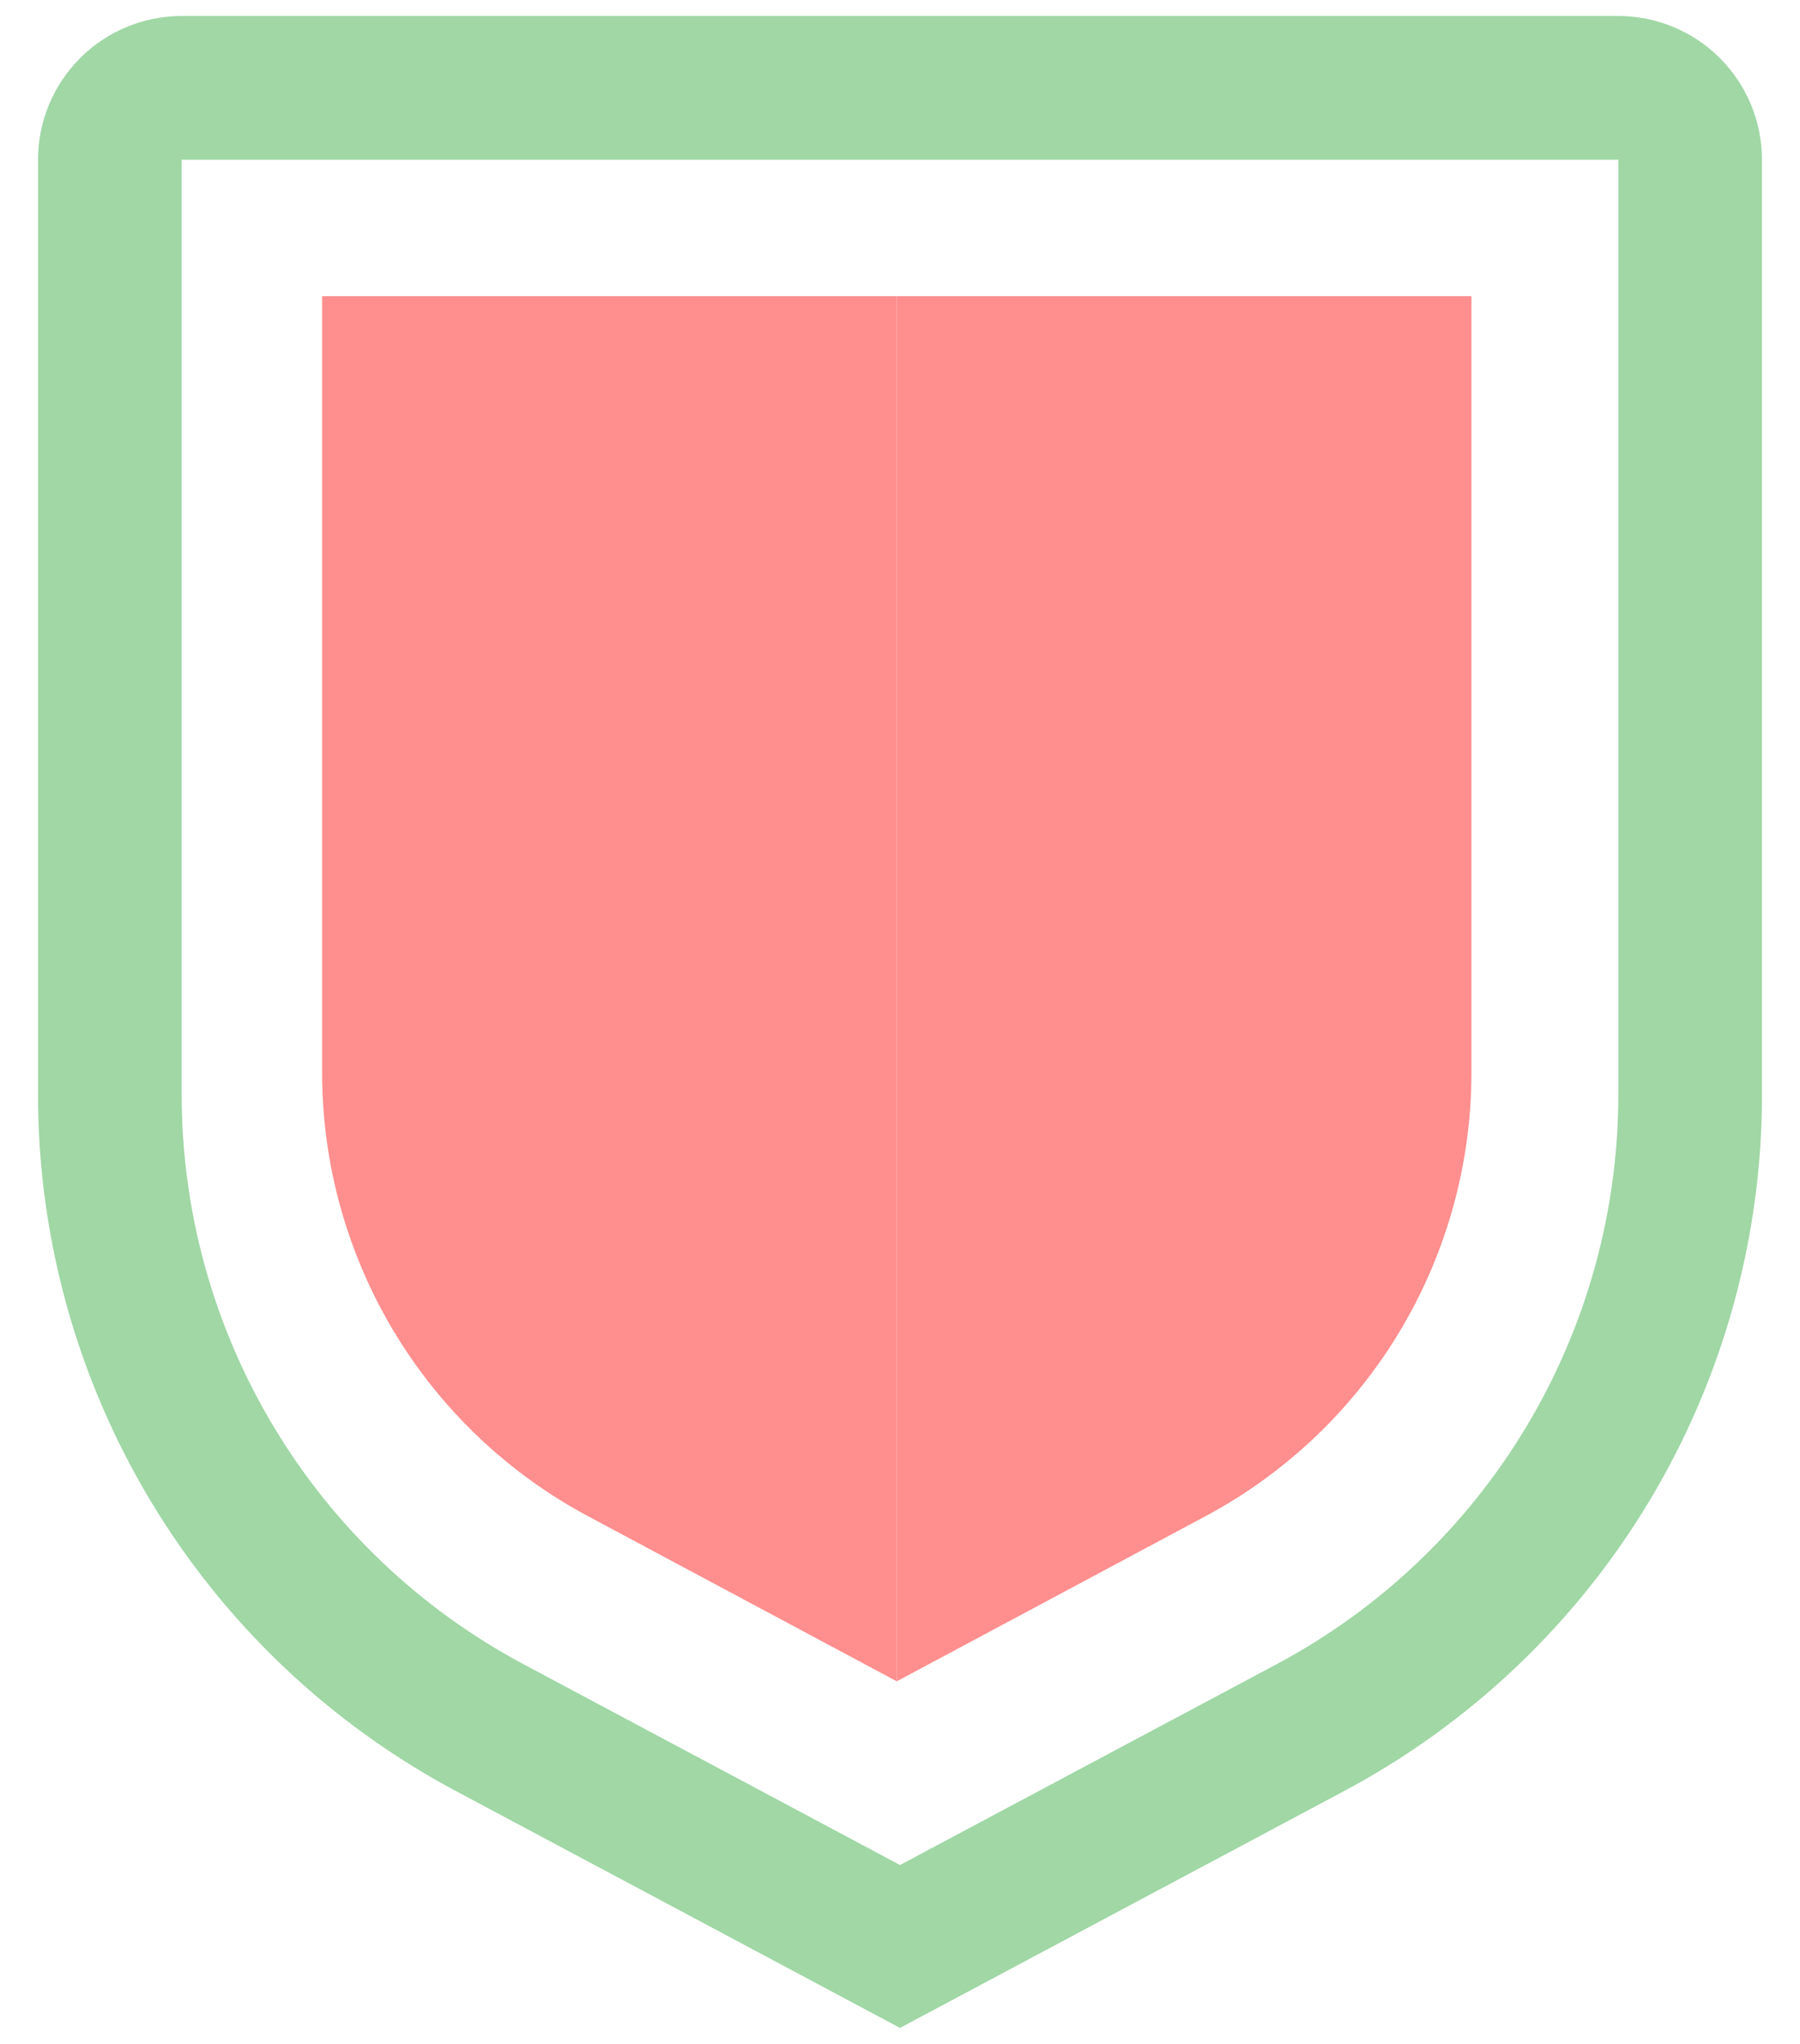 <svg xmlns="http://www.w3.org/2000/svg" width="74" height="84" viewBox="0 0 54 64" fill="none">
	<path d="M 26.899,52.647 V 9.273 H 8.899 V 33.585 c 1.34e-4,2.852 0.775,5.65 2.241,8.096 1.466,2.446 3.569,4.448 6.084,5.793 z" fill="#ff8e8e"/>
	<path d="M 26.899,52.647 V 9.273 h 18 V 33.585 c -10e-5,2.852 -0.775,5.65 -2.241,8.096 -1.466,2.446 -3.569,4.448 -6.084,5.793 z" fill="#ff8e8e"/>
	<path d="M27 63.5L13.104 56.091C9.143 53.983 5.83 50.837 3.521 46.989C1.212 43.141 -0.005 38.737 1.39558e-05 34.25V5C0.001 3.807 0.476 2.663 1.319 1.819C2.163 0.976 3.307 0.501 4.5 0.5H49.5C50.693 0.501 51.837 0.976 52.681 1.819C53.524 2.663 53.999 3.807 54 5V34.25C54.005 38.737 52.788 43.141 50.479 46.989C48.17 50.837 44.858 53.983 40.896 56.091L27 63.5ZM4.5 5V34.25C4.496 37.922 5.492 41.525 7.382 44.673C9.271 47.821 11.982 50.395 15.223 52.12L27 58.399L38.776 52.122C42.019 50.398 44.73 47.823 46.619 44.674C48.508 41.526 49.504 37.922 49.5 34.25V5H4.5Z" fill="#a0d7a5"/>
</svg>
